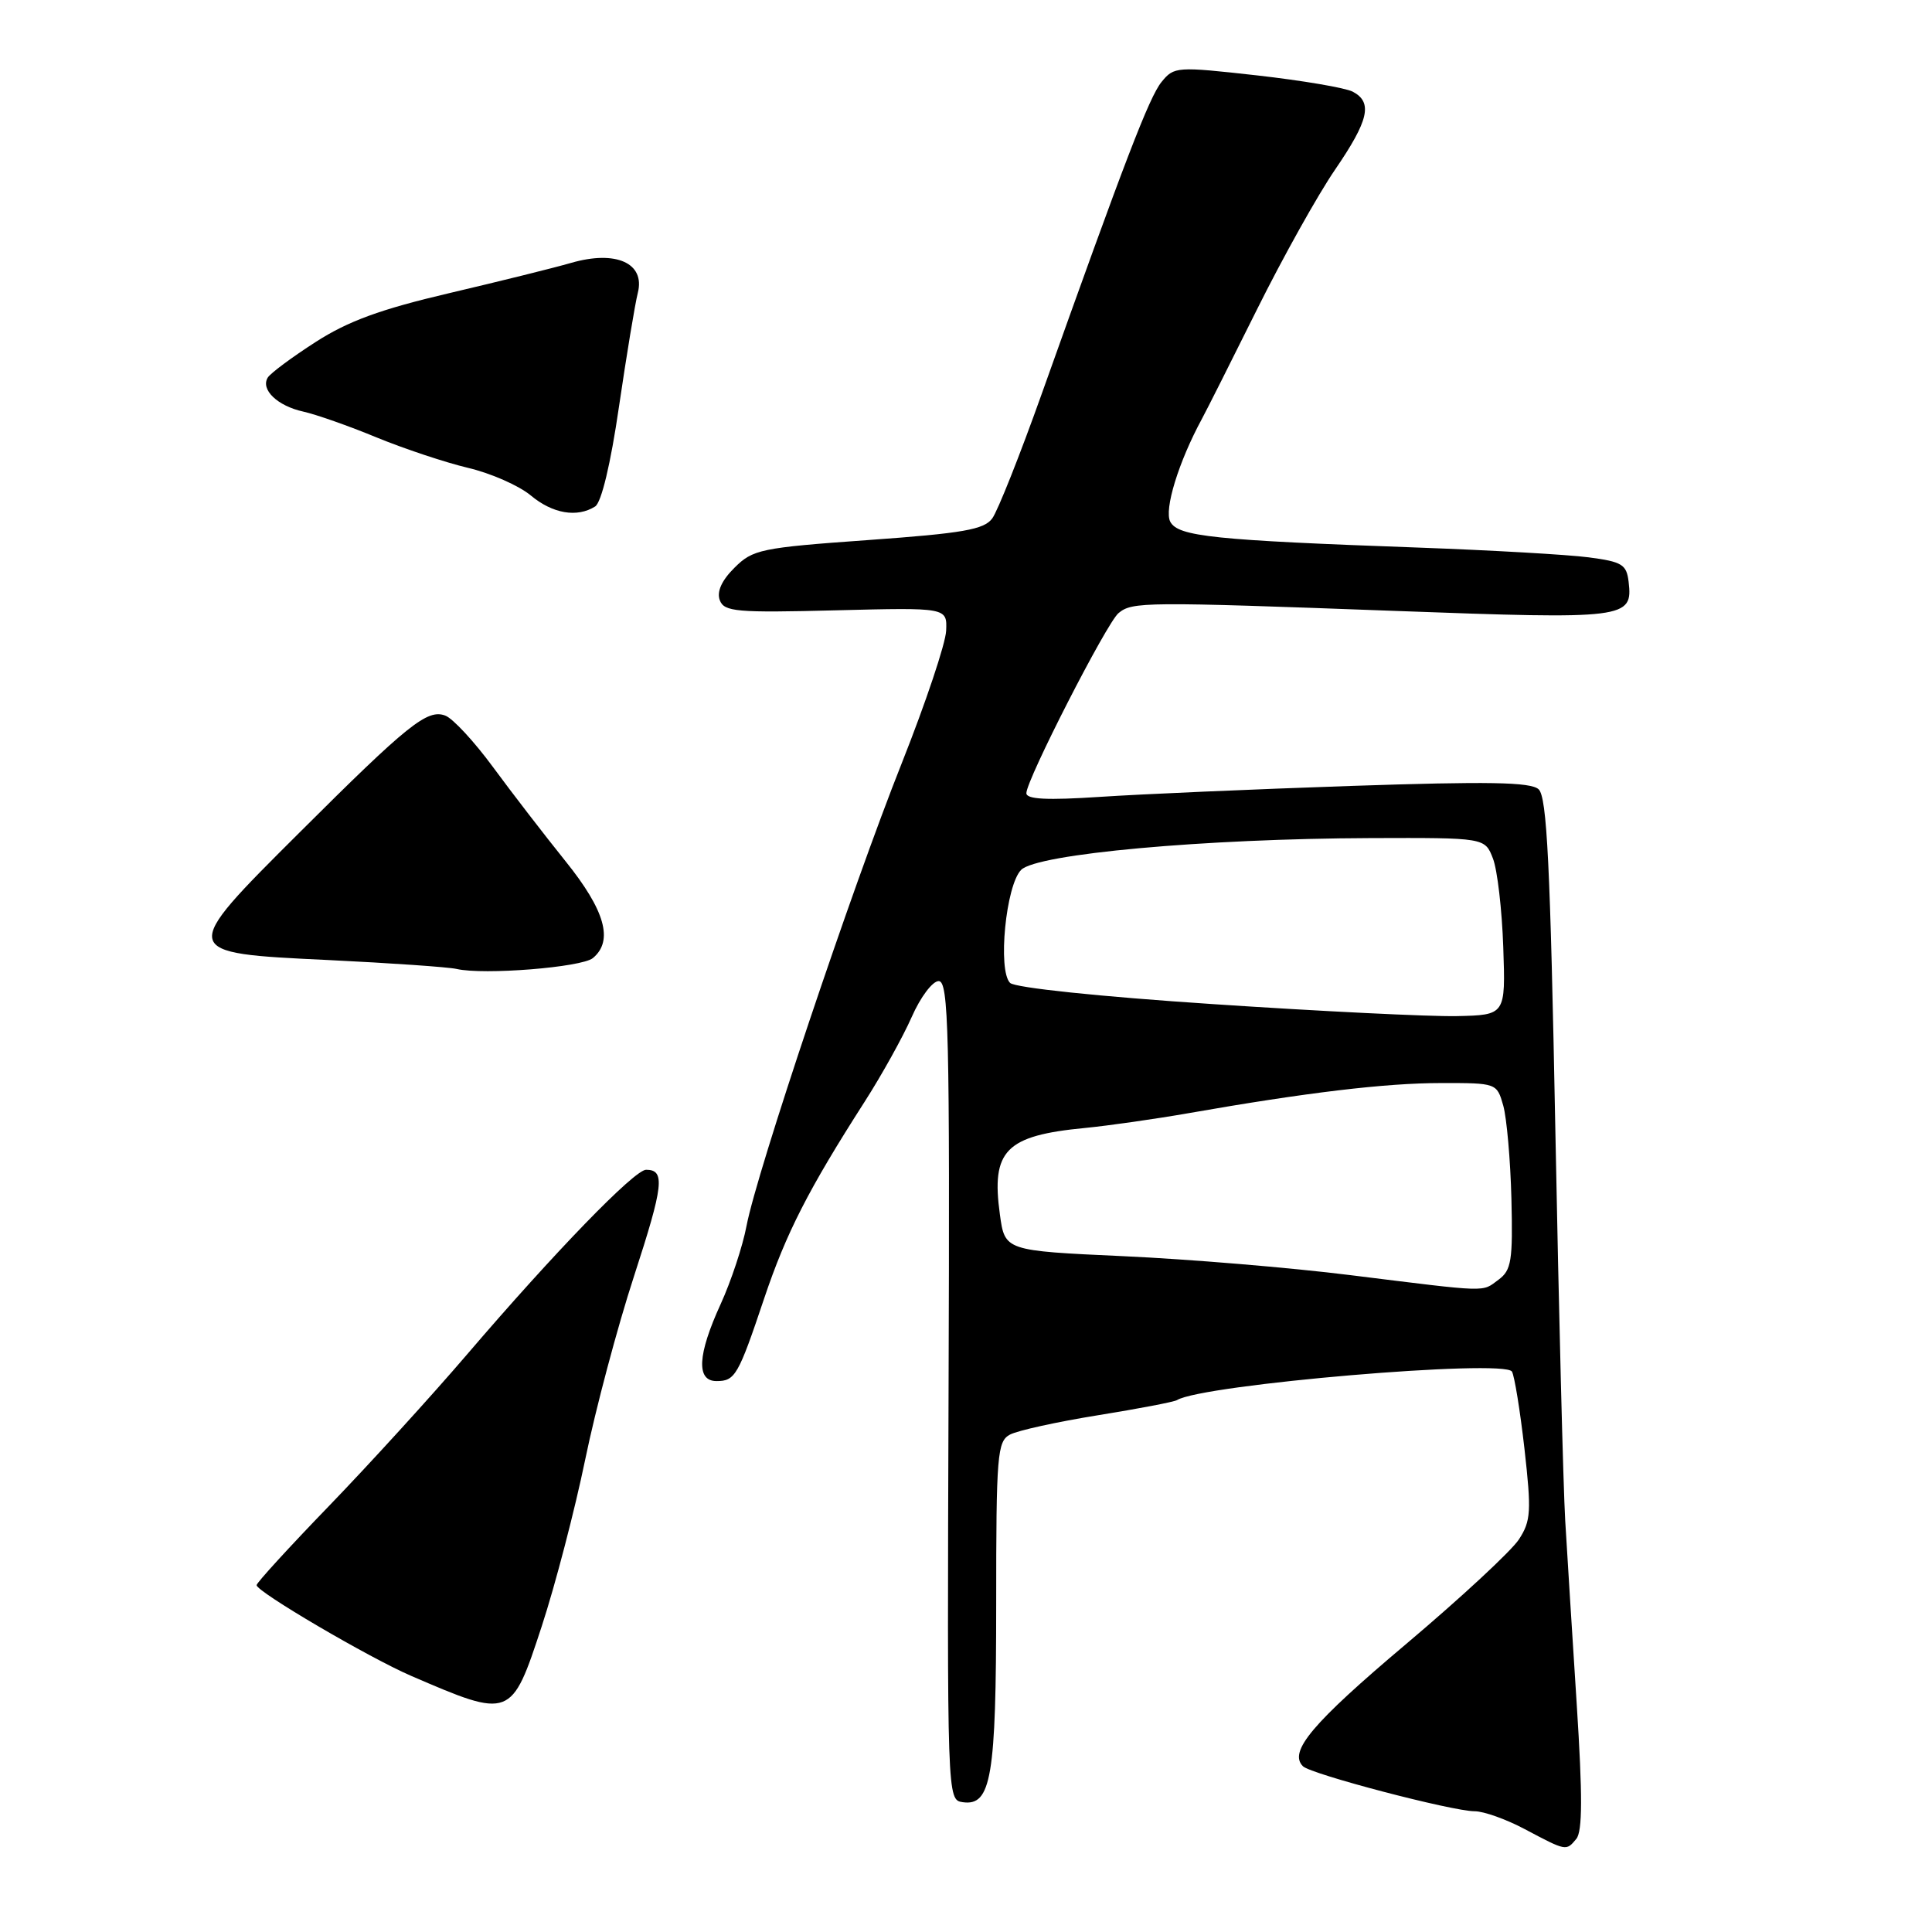 <?xml version="1.0" encoding="UTF-8" standalone="no"?>
<!DOCTYPE svg PUBLIC "-//W3C//DTD SVG 1.1//EN" "http://www.w3.org/Graphics/SVG/1.1/DTD/svg11.dtd" >
<svg xmlns="http://www.w3.org/2000/svg" xmlns:xlink="http://www.w3.org/1999/xlink" version="1.1" viewBox="0 0 256 256">
 <g >
 <path fill="currentColor"
d=" M 208.87 243.66 C 209.69 242.67 209.70 237.91 208.93 225.91 C 208.35 216.88 207.66 205.90 207.40 201.50 C 207.14 197.10 206.55 173.77 206.09 149.66 C 205.42 114.54 204.98 105.57 203.87 104.58 C 202.81 103.62 197.19 103.53 179.00 104.14 C 166.07 104.58 151.11 105.23 145.75 105.59 C 138.76 106.05 136.00 105.92 136.00 105.10 C 136.00 103.34 146.64 82.54 148.21 81.24 C 150.03 79.73 151.61 79.72 184.90 80.95 C 215.53 82.08 216.37 81.98 215.80 77.09 C 215.53 74.79 214.93 74.43 210.50 73.85 C 207.75 73.49 197.62 72.91 188.00 72.56 C 160.81 71.58 156.12 71.09 155.07 69.14 C 154.22 67.54 156.16 61.22 159.26 55.50 C 159.86 54.40 163.14 47.88 166.56 41.00 C 169.98 34.12 174.63 25.80 176.89 22.50 C 181.38 15.94 181.92 13.56 179.25 12.15 C 178.29 11.64 172.57 10.67 166.56 9.99 C 155.90 8.80 155.57 8.82 153.91 10.86 C 152.27 12.88 149.05 21.28 138.03 52.20 C 135.15 60.29 132.20 67.71 131.48 68.69 C 130.40 70.17 127.61 70.66 115.04 71.56 C 100.79 72.58 99.75 72.80 97.31 75.24 C 95.61 76.93 94.95 78.42 95.38 79.54 C 95.96 81.06 97.58 81.21 110.77 80.87 C 125.50 80.50 125.50 80.50 125.37 83.57 C 125.30 85.26 122.66 93.13 119.51 101.07 C 112.84 117.83 100.29 155.25 98.92 162.43 C 98.41 165.14 96.86 169.80 95.49 172.80 C 92.42 179.51 92.23 183.00 94.94 183.00 C 97.41 183.00 97.82 182.29 101.27 172.01 C 104.18 163.37 107.10 157.64 114.56 146.00 C 116.85 142.43 119.66 137.36 120.81 134.75 C 121.96 132.13 123.56 130.00 124.38 130.00 C 125.70 130.00 125.86 136.66 125.69 184.25 C 125.50 238.41 125.50 238.50 127.57 238.80 C 131.35 239.34 132.00 235.47 132.00 212.49 C 132.00 192.74 132.14 190.99 133.83 190.09 C 134.84 189.55 140.08 188.40 145.47 187.53 C 150.86 186.66 155.58 185.76 155.96 185.52 C 159.29 183.46 199.30 180.05 200.34 181.74 C 200.67 182.28 201.42 186.89 202.00 191.98 C 202.93 200.25 202.86 201.53 201.27 203.97 C 200.30 205.48 193.57 211.72 186.33 217.83 C 173.86 228.35 170.70 232.11 172.65 234.04 C 173.71 235.09 192.44 240.00 195.40 240.00 C 196.60 240.00 199.58 241.06 202.04 242.37 C 207.57 245.30 207.52 245.29 208.87 243.66 Z  M 71.78 215.50 C 73.58 210.00 76.17 200.06 77.54 193.41 C 78.91 186.75 81.82 175.80 84.02 169.07 C 87.93 157.06 88.17 155.00 85.61 155.00 C 84.07 155.00 73.47 165.93 61.86 179.50 C 57.15 185.00 48.96 193.99 43.65 199.49 C 38.34 204.98 34.00 209.73 34.00 210.04 C 34.00 210.91 48.89 219.65 54.50 222.07 C 67.68 227.76 67.77 227.73 71.78 215.50 Z  M 78.56 126.95 C 81.32 124.66 80.18 120.63 74.93 114.11 C 72.15 110.65 67.83 105.05 65.34 101.66 C 62.85 98.27 60.00 95.19 59.00 94.82 C 56.62 93.92 54.06 95.98 39.69 110.31 C 23.65 126.29 23.65 126.27 43.50 127.21 C 51.75 127.61 59.40 128.14 60.50 128.39 C 64.07 129.22 77.08 128.18 78.56 126.95 Z  M 78.86 67.11 C 79.69 66.58 80.91 61.50 82.02 53.87 C 83.02 47.07 84.14 40.27 84.52 38.78 C 85.50 34.86 81.61 33.12 75.69 34.83 C 73.38 35.50 66.10 37.30 59.50 38.85 C 50.42 40.98 46.12 42.55 41.82 45.32 C 38.69 47.33 35.84 49.45 35.48 50.03 C 34.50 51.62 36.76 53.79 40.19 54.54 C 41.86 54.91 46.22 56.44 49.87 57.95 C 53.52 59.45 58.98 61.27 62.00 61.99 C 65.03 62.70 68.77 64.35 70.33 65.65 C 73.23 68.07 76.47 68.62 78.86 67.11 Z  M 179.00 168.97 C 171.03 167.97 157.45 166.84 148.83 166.45 C 133.15 165.73 133.15 165.73 132.49 160.92 C 131.32 152.43 133.25 150.47 143.79 149.46 C 146.93 149.15 153.10 148.27 157.50 147.50 C 173.07 144.77 183.59 143.51 190.92 143.51 C 198.31 143.50 198.34 143.51 199.19 146.50 C 199.65 148.15 200.14 153.69 200.27 158.82 C 200.47 167.05 200.27 168.31 198.56 169.57 C 196.30 171.23 197.55 171.27 179.00 168.97 Z  M 160.72 133.05 C 145.72 132.06 134.48 130.88 133.84 130.24 C 132.18 128.58 133.28 117.29 135.31 115.26 C 137.43 113.14 159.58 111.13 181.63 111.05 C 196.76 111.00 196.76 111.00 197.82 113.75 C 198.41 115.26 199.02 120.55 199.19 125.50 C 199.50 134.50 199.50 134.50 193.00 134.64 C 189.43 134.71 174.90 134.00 160.72 133.05 Z "/>
</g>
</svg>